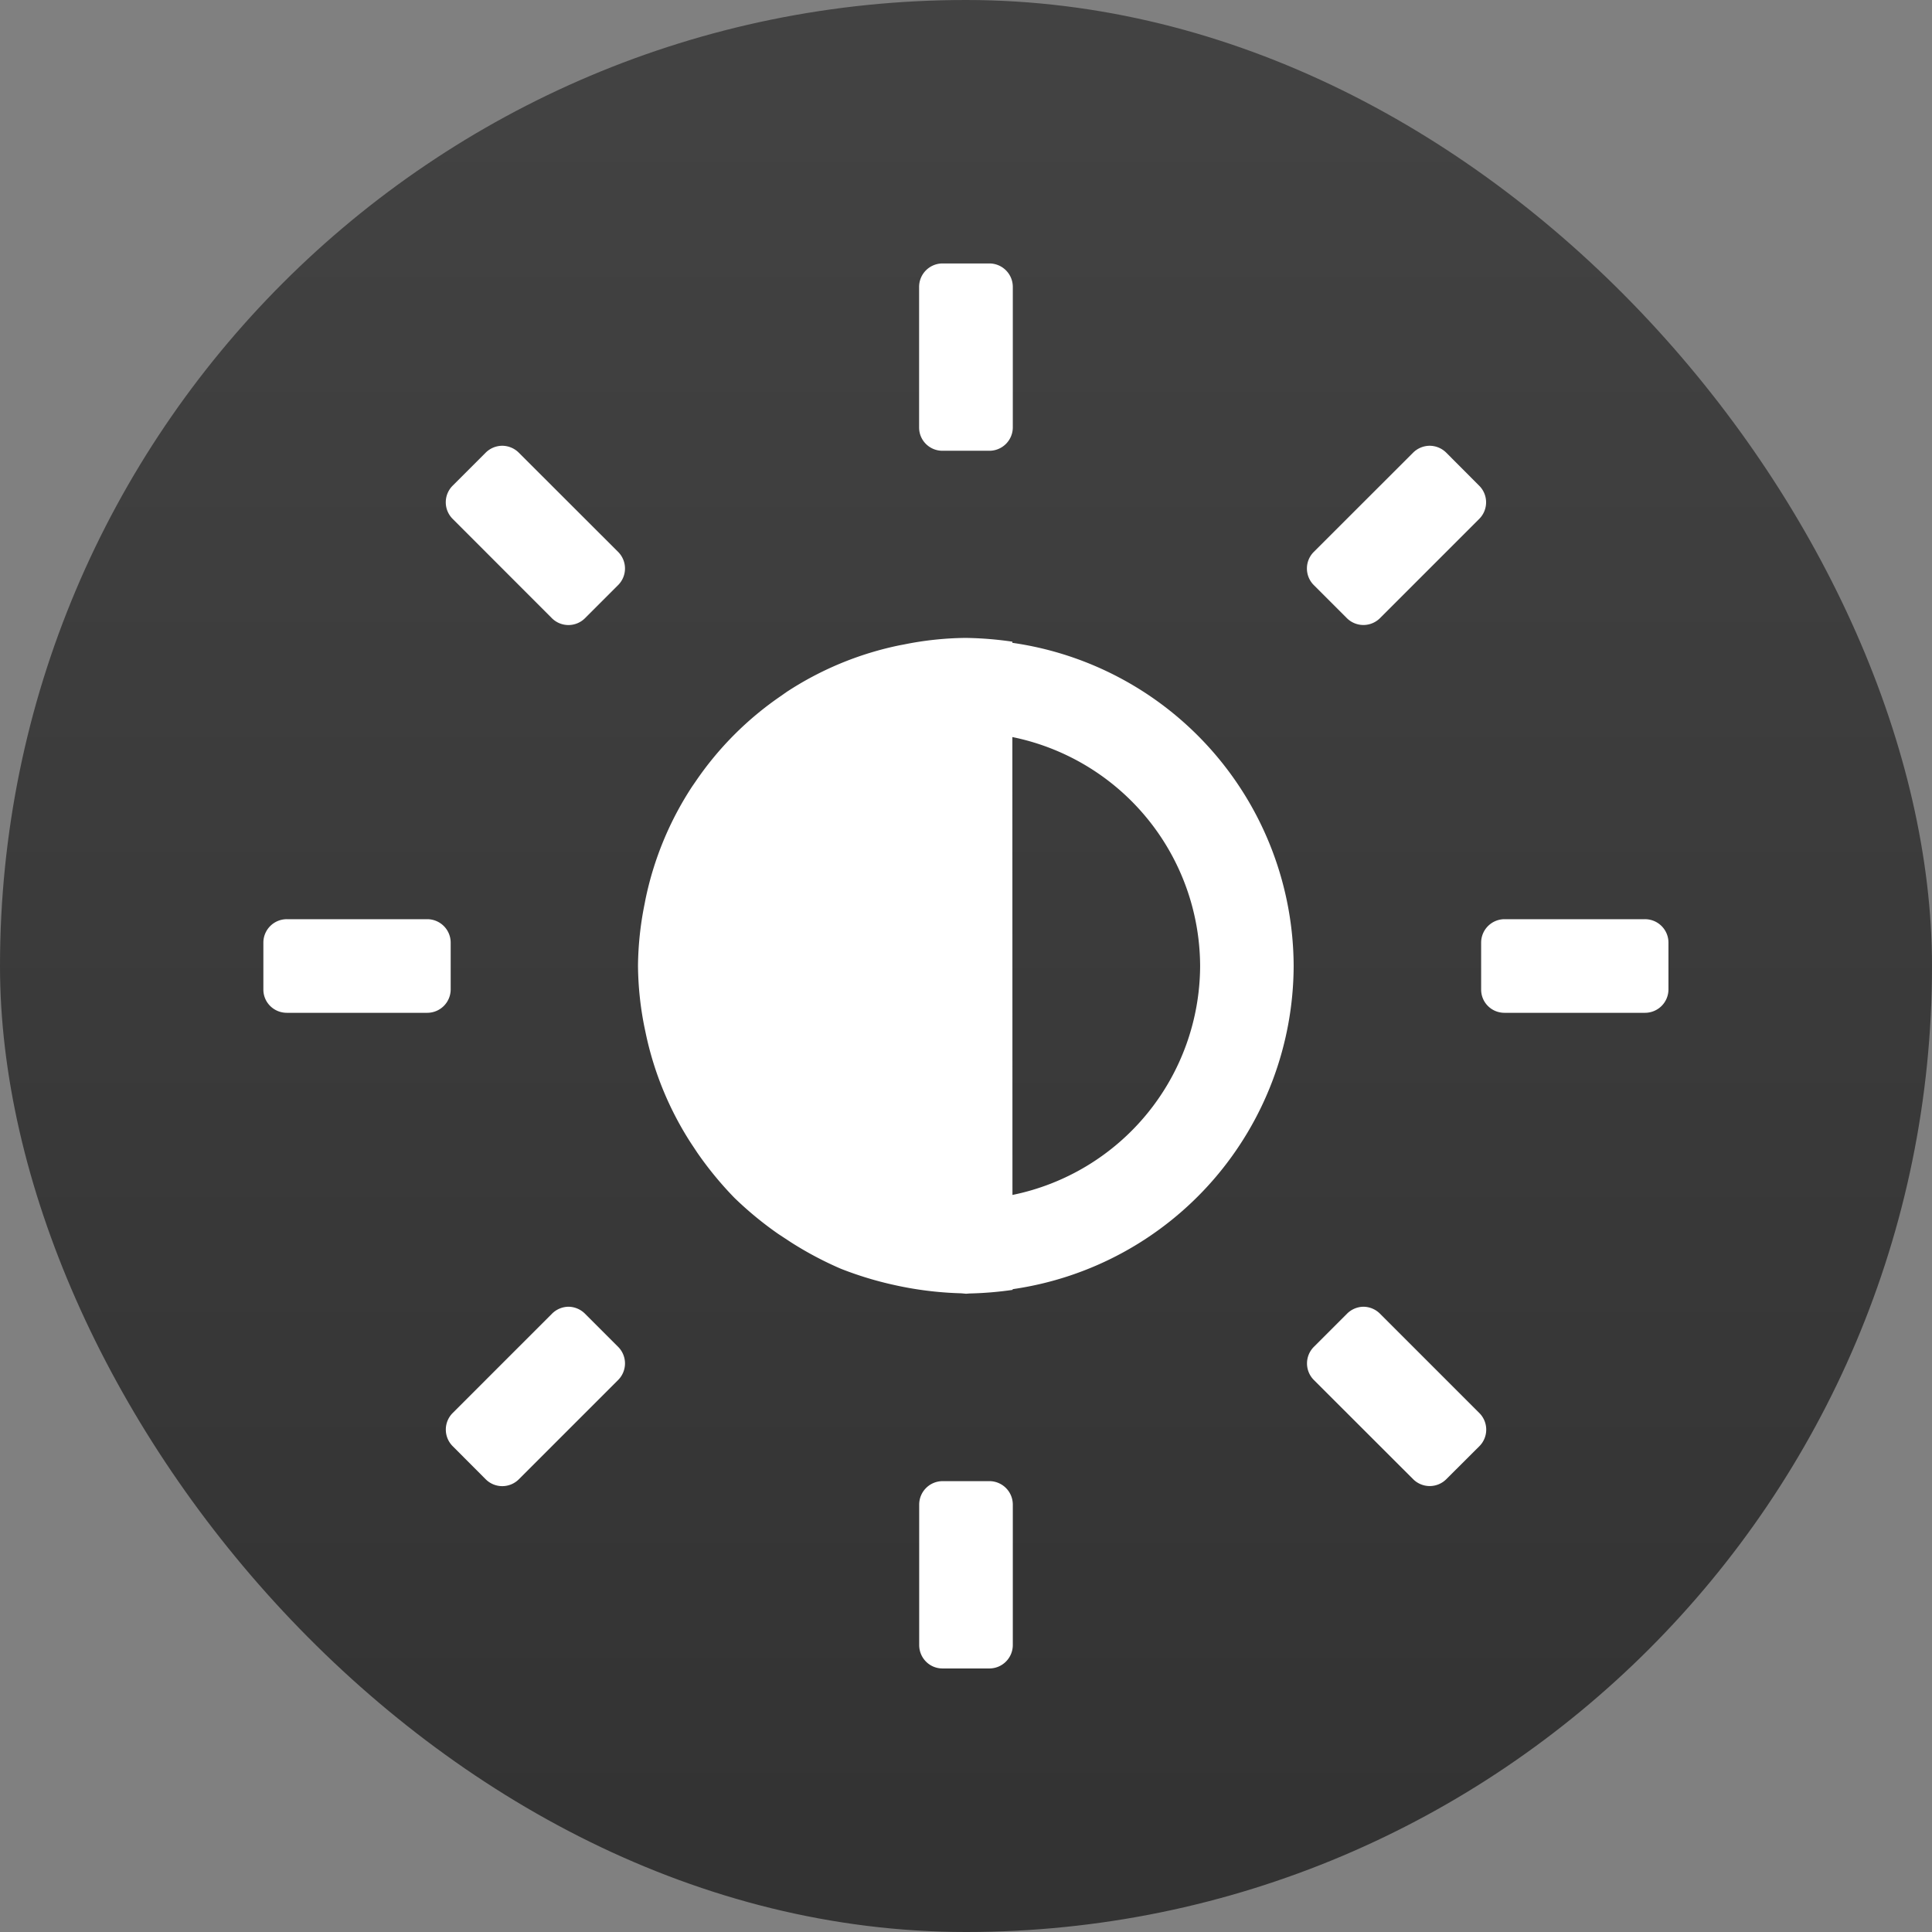 <svg xmlns="http://www.w3.org/2000/svg" width="22" height="22"><rect width="100%" height="100%" fill="#808080" stroke="none"/><defs><linearGradient id="a" x1="7.937" x2="7.937" y1="15.081" y2="1.852" gradientTransform="translate(-1.571 -1.559)scale(1.485)" gradientUnits="userSpaceOnUse"><stop offset="0" stop-color="#333"/><stop offset="1" stop-color="#424242"/></linearGradient></defs><rect width="22" height="22" fill="url(#a)" rx="11" ry="11" style="fill:url(#a);stroke-width:.786"/><path fill="#fff" d="M10.732 3a.267.267 0 0 0-.266.268v1.6c0 .147.119.265.266.265h.535a.267.267 0 0 0 .266-.266v-1.6A.267.267 0 0 0 11.267 3ZM5.72 5.076a.27.27 0 0 0-.189.078l-.377.377a.267.267 0 0 0 0 .377l1.13 1.131a.267.267 0 0 0 .378 0l.377-.377a.267.267 0 0 0 0-.377l-1.131-1.13a.27.27 0 0 0-.188-.079m10.56 0a.27.27 0 0 0-.188.078L14.96 6.285a.267.267 0 0 0 0 .377l.377.377a.267.267 0 0 0 .377 0l1.13-1.13a.267.267 0 0 0 0-.378l-.376-.377a.27.27 0 0 0-.19-.078m-5.284 2.188a3.7 3.7 0 0 0-.697.074l-.053.01a3.7 3.7 0 0 0-1.289.533L8.9 7.92a3.7 3.7 0 0 0-.979.979l-.04.058a3.7 3.7 0 0 0-.532 1.29l-.01.052a3.7 3.7 0 0 0-.074.697 3.7 3.7 0 0 0 .072.694l.016.076a3.7 3.7 0 0 0 .513 1.248l.075.113a4 4 0 0 0 .421.512 4 4 0 0 0 .5.412l.14.092a4 4 0 0 0 .567.302l.02.008a4 4 0 0 0 .596.18 4 4 0 0 0 .187.037 4 4 0 0 0 .574.057l.055.005.04-.003a4 4 0 0 0 .49-.041v-.008A3.73 3.73 0 0 0 14.731 11a3.73 3.73 0 0 0-3.203-3.68v-.013a4 4 0 0 0-.533-.043m.533 1.129A2.67 2.67 0 0 1 13.666 11a2.67 2.67 0 0 1-2.137 2.607Zm-8.261 2.074a.267.267 0 0 0-.268.265v.536c0 .148.12.265.268.265h1.6a.267.267 0 0 0 .265-.265v-.536a.267.267 0 0 0-.266-.265Zm13.865 0a.267.267 0 0 0-.266.265v.536c0 .148.119.265.266.265h1.6a.267.267 0 0 0 .267-.265v-.536a.267.267 0 0 0-.268-.265ZM6.475 14.88a.27.27 0 0 0-.19.08l-1.13 1.13a.267.267 0 0 0 0 .378l.376.377a.267.267 0 0 0 .377 0l1.131-1.131a.267.267 0 0 0 0-.377l-.377-.377a.27.27 0 0 0-.187-.08m9.05 0a.27.27 0 0 0-.187.08l-.377.377a.267.267 0 0 0 0 .377l1.131 1.13a.267.267 0 0 0 .377 0l.377-.376a.267.267 0 0 0 0-.377l-1.131-1.131a.27.27 0 0 0-.19-.08m-4.792 1.986a.267.267 0 0 0-.266.266v1.6c0 .148.118.267.265.267h.536a.267.267 0 0 0 .265-.268v-1.6a.267.267 0 0 0-.265-.265Z"/></svg>